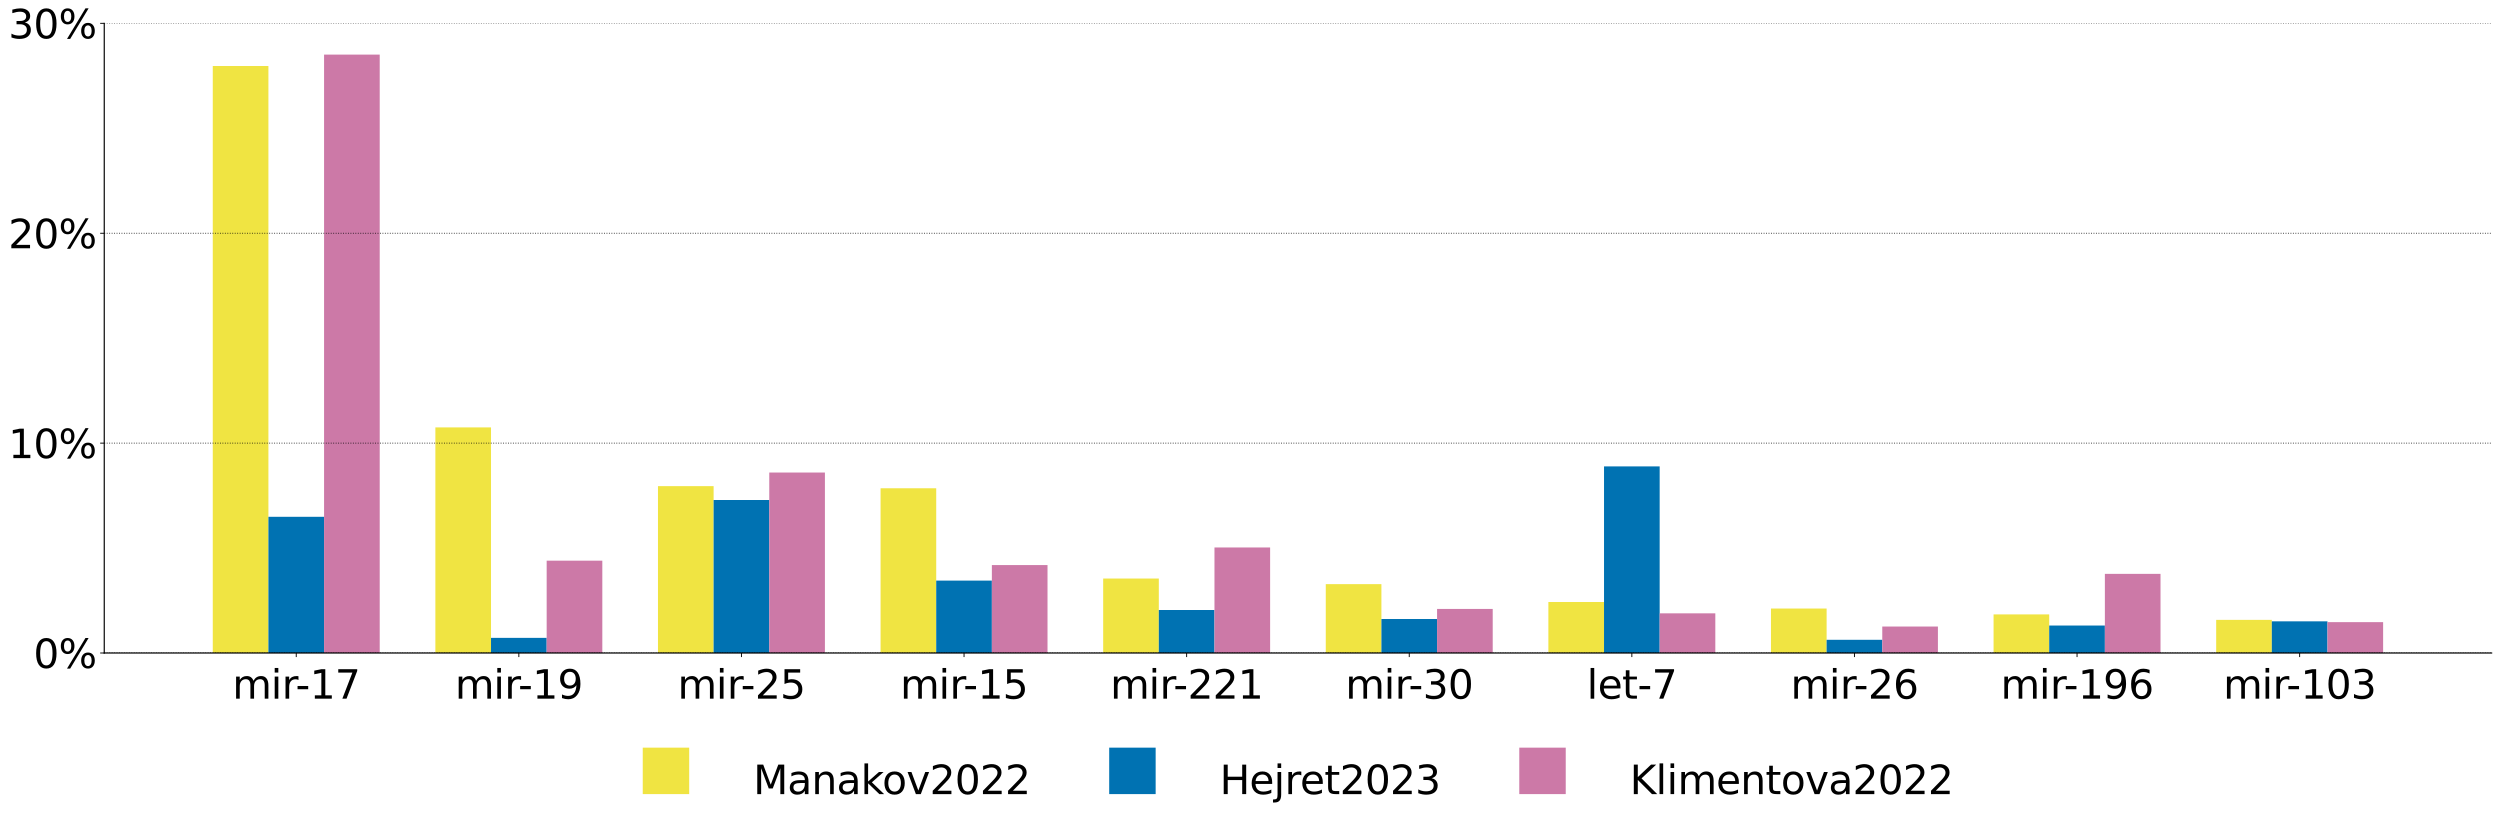 <?xml version="1.0" encoding="utf-8" standalone="no"?>
<!DOCTYPE svg PUBLIC "-//W3C//DTD SVG 1.1//EN"
  "http://www.w3.org/Graphics/SVG/1.1/DTD/svg11.dtd">
<svg xmlns:xlink="http://www.w3.org/1999/xlink" width="2152.77pt" height="711.678pt" viewBox="0 0 2152.77 711.678" xmlns="http://www.w3.org/2000/svg" version="1.1">
 <defs>
  <style type="text/css">*{stroke-linejoin: round; stroke-linecap: butt}</style>
 </defs>
 <g id="figure_1">
  <g id="patch_1">
   <path d="M 0 711.678 
L 2152.77 711.678 
L 2152.77 0 
L 0 0 
z
" style="fill: #ffffff"/>
  </g>
  <g id="axes_1">
   <g id="patch_2">
    <path d="M 89.77 562.309 
L 2145.57 562.309 
L 2145.57 20.117 
L 89.77 20.117 
z
" style="fill: #ffffff"/>
   </g>
   <g id="patch_3">
    <path d="M 183.216 562.309 
L 231.137 562.309 
L 231.137 56.806 
L 183.216 56.806 
z
" clip-path="url(#pc41527f7bc)" style="fill: #f0e442"/>
   </g>
   <g id="patch_4">
    <path d="M 231.137 562.309 
L 279.057 562.309 
L 279.057 445.015 
L 231.137 445.015 
z
" clip-path="url(#pc41527f7bc)" style="fill: #0072b2"/>
   </g>
   <g id="patch_5">
    <path d="M 279.057 562.309 
L 326.978 562.309 
L 326.978 47.046 
L 279.057 47.046 
z
" clip-path="url(#pc41527f7bc)" style="fill: #cc79a7"/>
   </g>
   <g id="patch_6">
    <path d="M 374.899 562.309 
L 422.819 562.309 
L 422.819 368.024 
L 374.899 368.024 
z
" clip-path="url(#pc41527f7bc)" style="fill: #f0e442"/>
   </g>
   <g id="patch_7">
    <path d="M 422.819 562.309 
L 470.74 562.309 
L 470.74 549.297 
L 422.819 549.297 
z
" clip-path="url(#pc41527f7bc)" style="fill: #0072b2"/>
   </g>
   <g id="patch_8">
    <path d="M 470.74 562.309 
L 518.661 562.309 
L 518.661 482.788 
L 470.74 482.788 
z
" clip-path="url(#pc41527f7bc)" style="fill: #cc79a7"/>
   </g>
   <g id="patch_9">
    <path d="M 566.582 562.309 
L 614.502 562.309 
L 614.502 418.628 
L 566.582 418.628 
z
" clip-path="url(#pc41527f7bc)" style="fill: #f0e442"/>
   </g>
   <g id="patch_10">
    <path d="M 614.502 562.309 
L 662.423 562.309 
L 662.423 430.557 
L 614.502 430.557 
z
" clip-path="url(#pc41527f7bc)" style="fill: #0072b2"/>
   </g>
   <g id="patch_11">
    <path d="M 662.423 562.309 
L 710.344 562.309 
L 710.344 406.881 
L 662.423 406.881 
z
" clip-path="url(#pc41527f7bc)" style="fill: #cc79a7"/>
   </g>
   <g id="patch_12">
    <path d="M 758.265 562.309 
L 806.185 562.309 
L 806.185 420.436 
L 758.265 420.436 
z
" clip-path="url(#pc41527f7bc)" style="fill: #f0e442"/>
   </g>
   <g id="patch_13">
    <path d="M 806.185 562.309 
L 854.106 562.309 
L 854.106 499.957 
L 806.185 499.957 
z
" clip-path="url(#pc41527f7bc)" style="fill: #0072b2"/>
   </g>
   <g id="patch_14">
    <path d="M 854.106 562.309 
L 902.027 562.309 
L 902.027 486.583 
L 854.106 486.583 
z
" clip-path="url(#pc41527f7bc)" style="fill: #cc79a7"/>
   </g>
   <g id="patch_15">
    <path d="M 949.948 562.309 
L 997.868 562.309 
L 997.868 498.15 
L 949.948 498.15 
z
" clip-path="url(#pc41527f7bc)" style="fill: #f0e442"/>
   </g>
   <g id="patch_16">
    <path d="M 997.868 562.309 
L 1045.789 562.309 
L 1045.789 525.26 
L 997.868 525.26 
z
" clip-path="url(#pc41527f7bc)" style="fill: #0072b2"/>
   </g>
   <g id="patch_17">
    <path d="M 1045.789 562.309 
L 1093.71 562.309 
L 1093.71 471.402 
L 1045.789 471.402 
z
" clip-path="url(#pc41527f7bc)" style="fill: #cc79a7"/>
   </g>
   <g id="patch_18">
    <path d="M 1141.631 562.309 
L 1189.551 562.309 
L 1189.551 503.03 
L 1141.631 503.03 
z
" clip-path="url(#pc41527f7bc)" style="fill: #f0e442"/>
   </g>
   <g id="patch_19">
    <path d="M 1189.551 562.309 
L 1237.472 562.309 
L 1237.472 533.031 
L 1189.551 533.031 
z
" clip-path="url(#pc41527f7bc)" style="fill: #0072b2"/>
   </g>
   <g id="patch_20">
    <path d="M 1237.472 562.309 
L 1285.393 562.309 
L 1285.393 524.356 
L 1237.472 524.356 
z
" clip-path="url(#pc41527f7bc)" style="fill: #cc79a7"/>
   </g>
   <g id="patch_21">
    <path d="M 1333.314 562.309 
L 1381.234 562.309 
L 1381.234 518.392 
L 1333.314 518.392 
z
" clip-path="url(#pc41527f7bc)" style="fill: #f0e442"/>
   </g>
   <g id="patch_22">
    <path d="M 1381.234 562.309 
L 1429.155 562.309 
L 1429.155 401.64 
L 1381.234 401.64 
z
" clip-path="url(#pc41527f7bc)" style="fill: #0072b2"/>
   </g>
   <g id="patch_23">
    <path d="M 1429.155 562.309 
L 1477.076 562.309 
L 1477.076 528.151 
L 1429.155 528.151 
z
" clip-path="url(#pc41527f7bc)" style="fill: #cc79a7"/>
   </g>
   <g id="patch_24">
    <path d="M 1524.997 562.309 
L 1572.917 562.309 
L 1572.917 523.994 
L 1524.997 523.994 
z
" clip-path="url(#pc41527f7bc)" style="fill: #f0e442"/>
   </g>
   <g id="patch_25">
    <path d="M 1572.917 562.309 
L 1620.838 562.309 
L 1620.838 550.923 
L 1572.917 550.923 
z
" clip-path="url(#pc41527f7bc)" style="fill: #0072b2"/>
   </g>
   <g id="patch_26">
    <path d="M 1620.838 562.309 
L 1668.759 562.309 
L 1668.759 539.537 
L 1620.838 539.537 
z
" clip-path="url(#pc41527f7bc)" style="fill: #cc79a7"/>
   </g>
   <g id="patch_27">
    <path d="M 1716.68 562.309 
L 1764.6 562.309 
L 1764.6 529.055 
L 1716.68 529.055 
z
" clip-path="url(#pc41527f7bc)" style="fill: #f0e442"/>
   </g>
   <g id="patch_28">
    <path d="M 1764.6 562.309 
L 1812.521 562.309 
L 1812.521 538.634 
L 1764.6 538.634 
z
" clip-path="url(#pc41527f7bc)" style="fill: #0072b2"/>
   </g>
   <g id="patch_29">
    <path d="M 1812.521 562.309 
L 1860.442 562.309 
L 1860.442 494.174 
L 1812.521 494.174 
z
" clip-path="url(#pc41527f7bc)" style="fill: #cc79a7"/>
   </g>
   <g id="patch_30">
    <path d="M 1908.363 562.309 
L 1956.283 562.309 
L 1956.283 533.754 
L 1908.363 533.754 
z
" clip-path="url(#pc41527f7bc)" style="fill: #f0e442"/>
   </g>
   <g id="patch_31">
    <path d="M 1956.283 562.309 
L 2004.204 562.309 
L 2004.204 535.019 
L 1956.283 535.019 
z
" clip-path="url(#pc41527f7bc)" style="fill: #0072b2"/>
   </g>
   <g id="patch_32">
    <path d="M 2004.204 562.309 
L 2052.125 562.309 
L 2052.125 535.742 
L 2004.204 535.742 
z
" clip-path="url(#pc41527f7bc)" style="fill: #cc79a7"/>
   </g>
   <g id="matplotlib.axis_1">
    <g id="xtick_1">
     <g id="line2d_1">
      <defs>
       <path id="mc085df0112" d="M 0 0 
L 0 3.5 
" style="stroke: #000000; stroke-width: 0.8"/>
      </defs>
      <g>
       <use xlink:href="#mc085df0112" x="255.097" y="562.309" style="stroke: #000000; stroke-width: 0.8"/>
      </g>
     </g>
     <g id="text_1">
      <!-- mir-17 -->
      <g transform="translate(200.144 601.644) scale(0.34 -0.34)">
       <defs>
        <path id="DejaVuSans-6d" d="M 3328 2828 
Q 3544 3216 3844 3400 
Q 4144 3584 4550 3584 
Q 5097 3584 5394 3201 
Q 5691 2819 5691 2113 
L 5691 0 
L 5113 0 
L 5113 2094 
Q 5113 2597 4934 2840 
Q 4756 3084 4391 3084 
Q 3944 3084 3684 2787 
Q 3425 2491 3425 1978 
L 3425 0 
L 2847 0 
L 2847 2094 
Q 2847 2600 2669 2842 
Q 2491 3084 2119 3084 
Q 1678 3084 1418 2786 
Q 1159 2488 1159 1978 
L 1159 0 
L 581 0 
L 581 3500 
L 1159 3500 
L 1159 2956 
Q 1356 3278 1631 3431 
Q 1906 3584 2284 3584 
Q 2666 3584 2933 3390 
Q 3200 3197 3328 2828 
z
" transform="scale(0.016)"/>
        <path id="DejaVuSans-69" d="M 603 3500 
L 1178 3500 
L 1178 0 
L 603 0 
L 603 3500 
z
M 603 4863 
L 1178 4863 
L 1178 4134 
L 603 4134 
L 603 4863 
z
" transform="scale(0.016)"/>
        <path id="DejaVuSans-72" d="M 2631 2963 
Q 2534 3019 2420 3045 
Q 2306 3072 2169 3072 
Q 1681 3072 1420 2755 
Q 1159 2438 1159 1844 
L 1159 0 
L 581 0 
L 581 3500 
L 1159 3500 
L 1159 2956 
Q 1341 3275 1631 3429 
Q 1922 3584 2338 3584 
Q 2397 3584 2469 3576 
Q 2541 3569 2628 3553 
L 2631 2963 
z
" transform="scale(0.016)"/>
        <path id="DejaVuSans-2d" d="M 313 2009 
L 1997 2009 
L 1997 1497 
L 313 1497 
L 313 2009 
z
" transform="scale(0.016)"/>
        <path id="DejaVuSans-31" d="M 794 531 
L 1825 531 
L 1825 4091 
L 703 3866 
L 703 4441 
L 1819 4666 
L 2450 4666 
L 2450 531 
L 3481 531 
L 3481 0 
L 794 0 
L 794 531 
z
" transform="scale(0.016)"/>
        <path id="DejaVuSans-37" d="M 525 4666 
L 3525 4666 
L 3525 4397 
L 1831 0 
L 1172 0 
L 2766 4134 
L 525 4134 
L 525 4666 
z
" transform="scale(0.016)"/>
       </defs>
       <use xlink:href="#DejaVuSans-6d"/>
       <use xlink:href="#DejaVuSans-69" x="97.412"/>
       <use xlink:href="#DejaVuSans-72" x="125.195"/>
       <use xlink:href="#DejaVuSans-2d" x="159.934"/>
       <use xlink:href="#DejaVuSans-31" x="196.018"/>
       <use xlink:href="#DejaVuSans-37" x="259.641"/>
      </g>
     </g>
    </g>
    <g id="xtick_2">
     <g id="line2d_2">
      <g>
       <use xlink:href="#mc085df0112" x="446.78" y="562.309" style="stroke: #000000; stroke-width: 0.8"/>
      </g>
     </g>
     <g id="text_2">
      <!-- mir-19 -->
      <g transform="translate(391.827 601.644) scale(0.34 -0.34)">
       <defs>
        <path id="DejaVuSans-39" d="M 703 97 
L 703 672 
Q 941 559 1184 500 
Q 1428 441 1663 441 
Q 2288 441 2617 861 
Q 2947 1281 2994 2138 
Q 2813 1869 2534 1725 
Q 2256 1581 1919 1581 
Q 1219 1581 811 2004 
Q 403 2428 403 3163 
Q 403 3881 828 4315 
Q 1253 4750 1959 4750 
Q 2769 4750 3195 4129 
Q 3622 3509 3622 2328 
Q 3622 1225 3098 567 
Q 2575 -91 1691 -91 
Q 1453 -91 1209 -44 
Q 966 3 703 97 
z
M 1959 2075 
Q 2384 2075 2632 2365 
Q 2881 2656 2881 3163 
Q 2881 3666 2632 3958 
Q 2384 4250 1959 4250 
Q 1534 4250 1286 3958 
Q 1038 3666 1038 3163 
Q 1038 2656 1286 2365 
Q 1534 2075 1959 2075 
z
" transform="scale(0.016)"/>
       </defs>
       <use xlink:href="#DejaVuSans-6d"/>
       <use xlink:href="#DejaVuSans-69" x="97.412"/>
       <use xlink:href="#DejaVuSans-72" x="125.195"/>
       <use xlink:href="#DejaVuSans-2d" x="159.934"/>
       <use xlink:href="#DejaVuSans-31" x="196.018"/>
       <use xlink:href="#DejaVuSans-39" x="259.641"/>
      </g>
     </g>
    </g>
    <g id="xtick_3">
     <g id="line2d_3">
      <g>
       <use xlink:href="#mc085df0112" x="638.463" y="562.309" style="stroke: #000000; stroke-width: 0.8"/>
      </g>
     </g>
     <g id="text_3">
      <!-- mir-25 -->
      <g transform="translate(583.51 601.644) scale(0.34 -0.34)">
       <defs>
        <path id="DejaVuSans-32" d="M 1228 531 
L 3431 531 
L 3431 0 
L 469 0 
L 469 531 
Q 828 903 1448 1529 
Q 2069 2156 2228 2338 
Q 2531 2678 2651 2914 
Q 2772 3150 2772 3378 
Q 2772 3750 2511 3984 
Q 2250 4219 1831 4219 
Q 1534 4219 1204 4116 
Q 875 4013 500 3803 
L 500 4441 
Q 881 4594 1212 4672 
Q 1544 4750 1819 4750 
Q 2544 4750 2975 4387 
Q 3406 4025 3406 3419 
Q 3406 3131 3298 2873 
Q 3191 2616 2906 2266 
Q 2828 2175 2409 1742 
Q 1991 1309 1228 531 
z
" transform="scale(0.016)"/>
        <path id="DejaVuSans-35" d="M 691 4666 
L 3169 4666 
L 3169 4134 
L 1269 4134 
L 1269 2991 
Q 1406 3038 1543 3061 
Q 1681 3084 1819 3084 
Q 2600 3084 3056 2656 
Q 3513 2228 3513 1497 
Q 3513 744 3044 326 
Q 2575 -91 1722 -91 
Q 1428 -91 1123 -41 
Q 819 9 494 109 
L 494 744 
Q 775 591 1075 516 
Q 1375 441 1709 441 
Q 2250 441 2565 725 
Q 2881 1009 2881 1497 
Q 2881 1984 2565 2268 
Q 2250 2553 1709 2553 
Q 1456 2553 1204 2497 
Q 953 2441 691 2322 
L 691 4666 
z
" transform="scale(0.016)"/>
       </defs>
       <use xlink:href="#DejaVuSans-6d"/>
       <use xlink:href="#DejaVuSans-69" x="97.412"/>
       <use xlink:href="#DejaVuSans-72" x="125.195"/>
       <use xlink:href="#DejaVuSans-2d" x="159.934"/>
       <use xlink:href="#DejaVuSans-32" x="196.018"/>
       <use xlink:href="#DejaVuSans-35" x="259.641"/>
      </g>
     </g>
    </g>
    <g id="xtick_4">
     <g id="line2d_4">
      <g>
       <use xlink:href="#mc085df0112" x="830.146" y="562.309" style="stroke: #000000; stroke-width: 0.8"/>
      </g>
     </g>
     <g id="text_4">
      <!-- mir-15 -->
      <g transform="translate(775.193 601.644) scale(0.34 -0.34)">
       <use xlink:href="#DejaVuSans-6d"/>
       <use xlink:href="#DejaVuSans-69" x="97.412"/>
       <use xlink:href="#DejaVuSans-72" x="125.195"/>
       <use xlink:href="#DejaVuSans-2d" x="159.934"/>
       <use xlink:href="#DejaVuSans-31" x="196.018"/>
       <use xlink:href="#DejaVuSans-35" x="259.641"/>
      </g>
     </g>
    </g>
    <g id="xtick_5">
     <g id="line2d_5">
      <g>
       <use xlink:href="#mc085df0112" x="1021.829" y="562.309" style="stroke: #000000; stroke-width: 0.8"/>
      </g>
     </g>
     <g id="text_5">
      <!-- mir-221 -->
      <g transform="translate(956.06 601.644) scale(0.34 -0.34)">
       <use xlink:href="#DejaVuSans-6d"/>
       <use xlink:href="#DejaVuSans-69" x="97.412"/>
       <use xlink:href="#DejaVuSans-72" x="125.195"/>
       <use xlink:href="#DejaVuSans-2d" x="159.934"/>
       <use xlink:href="#DejaVuSans-32" x="196.018"/>
       <use xlink:href="#DejaVuSans-32" x="259.641"/>
       <use xlink:href="#DejaVuSans-31" x="323.264"/>
      </g>
     </g>
    </g>
    <g id="xtick_6">
     <g id="line2d_6">
      <g>
       <use xlink:href="#mc085df0112" x="1213.512" y="562.309" style="stroke: #000000; stroke-width: 0.8"/>
      </g>
     </g>
     <g id="text_6">
      <!-- mir-30 -->
      <g transform="translate(1158.559 601.644) scale(0.34 -0.34)">
       <defs>
        <path id="DejaVuSans-33" d="M 2597 2516 
Q 3050 2419 3304 2112 
Q 3559 1806 3559 1356 
Q 3559 666 3084 287 
Q 2609 -91 1734 -91 
Q 1441 -91 1130 -33 
Q 819 25 488 141 
L 488 750 
Q 750 597 1062 519 
Q 1375 441 1716 441 
Q 2309 441 2620 675 
Q 2931 909 2931 1356 
Q 2931 1769 2642 2001 
Q 2353 2234 1838 2234 
L 1294 2234 
L 1294 2753 
L 1863 2753 
Q 2328 2753 2575 2939 
Q 2822 3125 2822 3475 
Q 2822 3834 2567 4026 
Q 2313 4219 1838 4219 
Q 1578 4219 1281 4162 
Q 984 4106 628 3988 
L 628 4550 
Q 988 4650 1302 4700 
Q 1616 4750 1894 4750 
Q 2613 4750 3031 4423 
Q 3450 4097 3450 3541 
Q 3450 3153 3228 2886 
Q 3006 2619 2597 2516 
z
" transform="scale(0.016)"/>
        <path id="DejaVuSans-30" d="M 2034 4250 
Q 1547 4250 1301 3770 
Q 1056 3291 1056 2328 
Q 1056 1369 1301 889 
Q 1547 409 2034 409 
Q 2525 409 2770 889 
Q 3016 1369 3016 2328 
Q 3016 3291 2770 3770 
Q 2525 4250 2034 4250 
z
M 2034 4750 
Q 2819 4750 3233 4129 
Q 3647 3509 3647 2328 
Q 3647 1150 3233 529 
Q 2819 -91 2034 -91 
Q 1250 -91 836 529 
Q 422 1150 422 2328 
Q 422 3509 836 4129 
Q 1250 4750 2034 4750 
z
" transform="scale(0.016)"/>
       </defs>
       <use xlink:href="#DejaVuSans-6d"/>
       <use xlink:href="#DejaVuSans-69" x="97.412"/>
       <use xlink:href="#DejaVuSans-72" x="125.195"/>
       <use xlink:href="#DejaVuSans-2d" x="159.934"/>
       <use xlink:href="#DejaVuSans-33" x="196.018"/>
       <use xlink:href="#DejaVuSans-30" x="259.641"/>
      </g>
     </g>
    </g>
    <g id="xtick_7">
     <g id="line2d_7">
      <g>
       <use xlink:href="#mc085df0112" x="1405.195" y="562.309" style="stroke: #000000; stroke-width: 0.8"/>
      </g>
     </g>
     <g id="text_7">
      <!-- let-7 -->
      <g transform="translate(1366.398 601.644) scale(0.34 -0.34)">
       <defs>
        <path id="DejaVuSans-6c" d="M 603 4863 
L 1178 4863 
L 1178 0 
L 603 0 
L 603 4863 
z
" transform="scale(0.016)"/>
        <path id="DejaVuSans-65" d="M 3597 1894 
L 3597 1613 
L 953 1613 
Q 991 1019 1311 708 
Q 1631 397 2203 397 
Q 2534 397 2845 478 
Q 3156 559 3463 722 
L 3463 178 
Q 3153 47 2828 -22 
Q 2503 -91 2169 -91 
Q 1331 -91 842 396 
Q 353 884 353 1716 
Q 353 2575 817 3079 
Q 1281 3584 2069 3584 
Q 2775 3584 3186 3129 
Q 3597 2675 3597 1894 
z
M 3022 2063 
Q 3016 2534 2758 2815 
Q 2500 3097 2075 3097 
Q 1594 3097 1305 2825 
Q 1016 2553 972 2059 
L 3022 2063 
z
" transform="scale(0.016)"/>
        <path id="DejaVuSans-74" d="M 1172 4494 
L 1172 3500 
L 2356 3500 
L 2356 3053 
L 1172 3053 
L 1172 1153 
Q 1172 725 1289 603 
Q 1406 481 1766 481 
L 2356 481 
L 2356 0 
L 1766 0 
Q 1100 0 847 248 
Q 594 497 594 1153 
L 594 3053 
L 172 3053 
L 172 3500 
L 594 3500 
L 594 4494 
L 1172 4494 
z
" transform="scale(0.016)"/>
       </defs>
       <use xlink:href="#DejaVuSans-6c"/>
       <use xlink:href="#DejaVuSans-65" x="27.783"/>
       <use xlink:href="#DejaVuSans-74" x="89.307"/>
       <use xlink:href="#DejaVuSans-2d" x="128.516"/>
       <use xlink:href="#DejaVuSans-37" x="164.6"/>
      </g>
     </g>
    </g>
    <g id="xtick_8">
     <g id="line2d_8">
      <g>
       <use xlink:href="#mc085df0112" x="1596.878" y="562.309" style="stroke: #000000; stroke-width: 0.8"/>
      </g>
     </g>
     <g id="text_8">
      <!-- mir-26 -->
      <g transform="translate(1541.925 601.644) scale(0.34 -0.34)">
       <defs>
        <path id="DejaVuSans-36" d="M 2113 2584 
Q 1688 2584 1439 2293 
Q 1191 2003 1191 1497 
Q 1191 994 1439 701 
Q 1688 409 2113 409 
Q 2538 409 2786 701 
Q 3034 994 3034 1497 
Q 3034 2003 2786 2293 
Q 2538 2584 2113 2584 
z
M 3366 4563 
L 3366 3988 
Q 3128 4100 2886 4159 
Q 2644 4219 2406 4219 
Q 1781 4219 1451 3797 
Q 1122 3375 1075 2522 
Q 1259 2794 1537 2939 
Q 1816 3084 2150 3084 
Q 2853 3084 3261 2657 
Q 3669 2231 3669 1497 
Q 3669 778 3244 343 
Q 2819 -91 2113 -91 
Q 1303 -91 875 529 
Q 447 1150 447 2328 
Q 447 3434 972 4092 
Q 1497 4750 2381 4750 
Q 2619 4750 2861 4703 
Q 3103 4656 3366 4563 
z
" transform="scale(0.016)"/>
       </defs>
       <use xlink:href="#DejaVuSans-6d"/>
       <use xlink:href="#DejaVuSans-69" x="97.412"/>
       <use xlink:href="#DejaVuSans-72" x="125.195"/>
       <use xlink:href="#DejaVuSans-2d" x="159.934"/>
       <use xlink:href="#DejaVuSans-32" x="196.018"/>
       <use xlink:href="#DejaVuSans-36" x="259.641"/>
      </g>
     </g>
    </g>
    <g id="xtick_9">
     <g id="line2d_9">
      <g>
       <use xlink:href="#mc085df0112" x="1788.561" y="562.309" style="stroke: #000000; stroke-width: 0.8"/>
      </g>
     </g>
     <g id="text_9">
      <!-- mir-196 -->
      <g transform="translate(1722.792 601.644) scale(0.34 -0.34)">
       <use xlink:href="#DejaVuSans-6d"/>
       <use xlink:href="#DejaVuSans-69" x="97.412"/>
       <use xlink:href="#DejaVuSans-72" x="125.195"/>
       <use xlink:href="#DejaVuSans-2d" x="159.934"/>
       <use xlink:href="#DejaVuSans-31" x="196.018"/>
       <use xlink:href="#DejaVuSans-39" x="259.641"/>
       <use xlink:href="#DejaVuSans-36" x="323.264"/>
      </g>
     </g>
    </g>
    <g id="xtick_10">
     <g id="line2d_10">
      <g>
       <use xlink:href="#mc085df0112" x="1980.244" y="562.309" style="stroke: #000000; stroke-width: 0.8"/>
      </g>
     </g>
     <g id="text_10">
      <!-- mir-103 -->
      <g transform="translate(1914.475 601.644) scale(0.34 -0.34)">
       <use xlink:href="#DejaVuSans-6d"/>
       <use xlink:href="#DejaVuSans-69" x="97.412"/>
       <use xlink:href="#DejaVuSans-72" x="125.195"/>
       <use xlink:href="#DejaVuSans-2d" x="159.934"/>
       <use xlink:href="#DejaVuSans-31" x="196.018"/>
       <use xlink:href="#DejaVuSans-30" x="259.641"/>
       <use xlink:href="#DejaVuSans-33" x="323.264"/>
      </g>
     </g>
    </g>
   </g>
   <g id="matplotlib.axis_2">
    <g id="ytick_1">
     <g id="line2d_11">
      <path d="M 89.77 562.309 
L 2145.57 562.309 
" clip-path="url(#pc41527f7bc)" style="fill: none; stroke-dasharray: 0.8,1.32; stroke-dashoffset: 0; stroke: #000000; stroke-opacity: 0.8; stroke-width: 0.8"/>
     </g>
     <g id="line2d_12">
      <defs>
       <path id="meeeecb65c9" d="M 0 0 
L -3.5 0 
" style="stroke: #000000; stroke-width: 0.8"/>
      </defs>
      <g>
       <use xlink:href="#meeeecb65c9" x="89.77" y="562.309" style="stroke: #000000; stroke-width: 0.8"/>
      </g>
     </g>
     <g id="text_11">
      <!-- 0% -->
      <g transform="translate(28.832 575.227) scale(0.34 -0.34)">
       <defs>
        <path id="DejaVuSans-25" d="M 4653 2053 
Q 4381 2053 4226 1822 
Q 4072 1591 4072 1178 
Q 4072 772 4226 539 
Q 4381 306 4653 306 
Q 4919 306 5073 539 
Q 5228 772 5228 1178 
Q 5228 1588 5073 1820 
Q 4919 2053 4653 2053 
z
M 4653 2450 
Q 5147 2450 5437 2106 
Q 5728 1763 5728 1178 
Q 5728 594 5436 251 
Q 5144 -91 4653 -91 
Q 4153 -91 3862 251 
Q 3572 594 3572 1178 
Q 3572 1766 3864 2108 
Q 4156 2450 4653 2450 
z
M 1428 4353 
Q 1159 4353 1004 4120 
Q 850 3888 850 3481 
Q 850 3069 1003 2837 
Q 1156 2606 1428 2606 
Q 1700 2606 1854 2837 
Q 2009 3069 2009 3481 
Q 2009 3884 1853 4118 
Q 1697 4353 1428 4353 
z
M 4250 4750 
L 4750 4750 
L 1831 -91 
L 1331 -91 
L 4250 4750 
z
M 1428 4750 
Q 1922 4750 2215 4408 
Q 2509 4066 2509 3481 
Q 2509 2891 2217 2550 
Q 1925 2209 1428 2209 
Q 931 2209 642 2551 
Q 353 2894 353 3481 
Q 353 4063 643 4406 
Q 934 4750 1428 4750 
z
" transform="scale(0.016)"/>
       </defs>
       <use xlink:href="#DejaVuSans-30"/>
       <use xlink:href="#DejaVuSans-25" x="63.623"/>
      </g>
     </g>
    </g>
    <g id="ytick_2">
     <g id="line2d_13">
      <path d="M 89.77 381.579 
L 2145.57 381.579 
" clip-path="url(#pc41527f7bc)" style="fill: none; stroke-dasharray: 0.8,1.32; stroke-dashoffset: 0; stroke: #000000; stroke-opacity: 0.8; stroke-width: 0.8"/>
     </g>
     <g id="line2d_14">
      <g>
       <use xlink:href="#meeeecb65c9" x="89.77" y="381.579" style="stroke: #000000; stroke-width: 0.8"/>
      </g>
     </g>
     <g id="text_12">
      <!-- 10% -->
      <g transform="translate(7.2 394.496) scale(0.34 -0.34)">
       <use xlink:href="#DejaVuSans-31"/>
       <use xlink:href="#DejaVuSans-30" x="63.623"/>
       <use xlink:href="#DejaVuSans-25" x="127.246"/>
      </g>
     </g>
    </g>
    <g id="ytick_3">
     <g id="line2d_15">
      <path d="M 89.77 200.848 
L 2145.57 200.848 
" clip-path="url(#pc41527f7bc)" style="fill: none; stroke-dasharray: 0.8,1.32; stroke-dashoffset: 0; stroke: #000000; stroke-opacity: 0.8; stroke-width: 0.8"/>
     </g>
     <g id="line2d_16">
      <g>
       <use xlink:href="#meeeecb65c9" x="89.77" y="200.848" style="stroke: #000000; stroke-width: 0.8"/>
      </g>
     </g>
     <g id="text_13">
      <!-- 20% -->
      <g transform="translate(7.2 213.765) scale(0.34 -0.34)">
       <use xlink:href="#DejaVuSans-32"/>
       <use xlink:href="#DejaVuSans-30" x="63.623"/>
       <use xlink:href="#DejaVuSans-25" x="127.246"/>
      </g>
     </g>
    </g>
    <g id="ytick_4">
     <g id="line2d_17">
      <path d="M 89.77 20.117 
L 2145.57 20.117 
" clip-path="url(#pc41527f7bc)" style="fill: none; stroke-dasharray: 0.8,1.32; stroke-dashoffset: 0; stroke: #000000; stroke-opacity: 0.8; stroke-width: 0.8"/>
     </g>
     <g id="line2d_18">
      <g>
       <use xlink:href="#meeeecb65c9" x="89.77" y="20.117" style="stroke: #000000; stroke-width: 0.8"/>
      </g>
     </g>
     <g id="text_14">
      <!-- 30% -->
      <g transform="translate(7.2 33.035) scale(0.34 -0.34)">
       <use xlink:href="#DejaVuSans-33"/>
       <use xlink:href="#DejaVuSans-30" x="63.623"/>
       <use xlink:href="#DejaVuSans-25" x="127.246"/>
      </g>
     </g>
    </g>
   </g>
   <g id="patch_33">
    <path d="M 89.77 562.309 
L 89.77 20.117 
" style="fill: none; stroke: #000000; stroke-linejoin: miter; stroke-linecap: square"/>
   </g>
   <g id="patch_34">
    <path d="M 89.77 562.309 
L 2145.57 562.309 
" style="fill: none; stroke: #000000; stroke-linejoin: miter; stroke-linecap: square"/>
   </g>
   <g id="legend_1">
    <g id="patch_35">
     <path d="M 553.475 683.807 
L 593.475 683.807 
L 593.475 643.807 
L 553.475 643.807 
z
" style="fill: #f0e442"/>
    </g>
    <g id="text_15">
     <!-- Manakov2022 -->
     <g transform="translate(648.675 683.807) scale(0.34 -0.34)">
      <defs>
       <path id="DejaVuSans-4d" d="M 628 4666 
L 1569 4666 
L 2759 1491 
L 3956 4666 
L 4897 4666 
L 4897 0 
L 4281 0 
L 4281 4097 
L 3078 897 
L 2444 897 
L 1241 4097 
L 1241 0 
L 628 0 
L 628 4666 
z
" transform="scale(0.016)"/>
       <path id="DejaVuSans-61" d="M 2194 1759 
Q 1497 1759 1228 1600 
Q 959 1441 959 1056 
Q 959 750 1161 570 
Q 1363 391 1709 391 
Q 2188 391 2477 730 
Q 2766 1069 2766 1631 
L 2766 1759 
L 2194 1759 
z
M 3341 1997 
L 3341 0 
L 2766 0 
L 2766 531 
Q 2569 213 2275 61 
Q 1981 -91 1556 -91 
Q 1019 -91 701 211 
Q 384 513 384 1019 
Q 384 1609 779 1909 
Q 1175 2209 1959 2209 
L 2766 2209 
L 2766 2266 
Q 2766 2663 2505 2880 
Q 2244 3097 1772 3097 
Q 1472 3097 1187 3025 
Q 903 2953 641 2809 
L 641 3341 
Q 956 3463 1253 3523 
Q 1550 3584 1831 3584 
Q 2591 3584 2966 3190 
Q 3341 2797 3341 1997 
z
" transform="scale(0.016)"/>
       <path id="DejaVuSans-6e" d="M 3513 2113 
L 3513 0 
L 2938 0 
L 2938 2094 
Q 2938 2591 2744 2837 
Q 2550 3084 2163 3084 
Q 1697 3084 1428 2787 
Q 1159 2491 1159 1978 
L 1159 0 
L 581 0 
L 581 3500 
L 1159 3500 
L 1159 2956 
Q 1366 3272 1645 3428 
Q 1925 3584 2291 3584 
Q 2894 3584 3203 3211 
Q 3513 2838 3513 2113 
z
" transform="scale(0.016)"/>
       <path id="DejaVuSans-6b" d="M 581 4863 
L 1159 4863 
L 1159 1991 
L 2875 3500 
L 3609 3500 
L 1753 1863 
L 3688 0 
L 2938 0 
L 1159 1709 
L 1159 0 
L 581 0 
L 581 4863 
z
" transform="scale(0.016)"/>
       <path id="DejaVuSans-6f" d="M 1959 3097 
Q 1497 3097 1228 2736 
Q 959 2375 959 1747 
Q 959 1119 1226 758 
Q 1494 397 1959 397 
Q 2419 397 2687 759 
Q 2956 1122 2956 1747 
Q 2956 2369 2687 2733 
Q 2419 3097 1959 3097 
z
M 1959 3584 
Q 2709 3584 3137 3096 
Q 3566 2609 3566 1747 
Q 3566 888 3137 398 
Q 2709 -91 1959 -91 
Q 1206 -91 779 398 
Q 353 888 353 1747 
Q 353 2609 779 3096 
Q 1206 3584 1959 3584 
z
" transform="scale(0.016)"/>
       <path id="DejaVuSans-76" d="M 191 3500 
L 800 3500 
L 1894 563 
L 2988 3500 
L 3597 3500 
L 2284 0 
L 1503 0 
L 191 3500 
z
" transform="scale(0.016)"/>
      </defs>
      <use xlink:href="#DejaVuSans-4d"/>
      <use xlink:href="#DejaVuSans-61" x="86.279"/>
      <use xlink:href="#DejaVuSans-6e" x="147.559"/>
      <use xlink:href="#DejaVuSans-61" x="210.938"/>
      <use xlink:href="#DejaVuSans-6b" x="272.217"/>
      <use xlink:href="#DejaVuSans-6f" x="326.502"/>
      <use xlink:href="#DejaVuSans-76" x="387.684"/>
      <use xlink:href="#DejaVuSans-32" x="446.863"/>
      <use xlink:href="#DejaVuSans-30" x="510.486"/>
      <use xlink:href="#DejaVuSans-32" x="574.109"/>
      <use xlink:href="#DejaVuSans-32" x="637.732"/>
     </g>
    </g>
    <g id="patch_36">
     <path d="M 955.142 683.807 
L 995.142 683.807 
L 995.142 643.807 
L 955.142 643.807 
z
" style="fill: #0072b2"/>
    </g>
    <g id="text_16">
     <!-- Hejret2023 -->
     <g transform="translate(1050.342 683.807) scale(0.34 -0.34)">
      <defs>
       <path id="DejaVuSans-48" d="M 628 4666 
L 1259 4666 
L 1259 2753 
L 3553 2753 
L 3553 4666 
L 4184 4666 
L 4184 0 
L 3553 0 
L 3553 2222 
L 1259 2222 
L 1259 0 
L 628 0 
L 628 4666 
z
" transform="scale(0.016)"/>
       <path id="DejaVuSans-6a" d="M 603 3500 
L 1178 3500 
L 1178 -63 
Q 1178 -731 923 -1031 
Q 669 -1331 103 -1331 
L -116 -1331 
L -116 -844 
L 38 -844 
Q 366 -844 484 -692 
Q 603 -541 603 -63 
L 603 3500 
z
M 603 4863 
L 1178 4863 
L 1178 4134 
L 603 4134 
L 603 4863 
z
" transform="scale(0.016)"/>
      </defs>
      <use xlink:href="#DejaVuSans-48"/>
      <use xlink:href="#DejaVuSans-65" x="75.195"/>
      <use xlink:href="#DejaVuSans-6a" x="136.719"/>
      <use xlink:href="#DejaVuSans-72" x="164.502"/>
      <use xlink:href="#DejaVuSans-65" x="203.365"/>
      <use xlink:href="#DejaVuSans-74" x="264.889"/>
      <use xlink:href="#DejaVuSans-32" x="304.098"/>
      <use xlink:href="#DejaVuSans-30" x="367.721"/>
      <use xlink:href="#DejaVuSans-32" x="431.344"/>
      <use xlink:href="#DejaVuSans-33" x="494.967"/>
     </g>
    </g>
    <g id="patch_37">
     <path d="M 1308.27 683.807 
L 1348.27 683.807 
L 1348.27 643.807 
L 1308.27 643.807 
z
" style="fill: #cc79a7"/>
    </g>
    <g id="text_17">
     <!-- Klimentova2022 -->
     <g transform="translate(1403.47 683.807) scale(0.34 -0.34)">
      <defs>
       <path id="DejaVuSans-4b" d="M 628 4666 
L 1259 4666 
L 1259 2694 
L 3353 4666 
L 4166 4666 
L 1850 2491 
L 4331 0 
L 3500 0 
L 1259 2247 
L 1259 0 
L 628 0 
L 628 4666 
z
" transform="scale(0.016)"/>
      </defs>
      <use xlink:href="#DejaVuSans-4b"/>
      <use xlink:href="#DejaVuSans-6c" x="65.576"/>
      <use xlink:href="#DejaVuSans-69" x="93.359"/>
      <use xlink:href="#DejaVuSans-6d" x="121.143"/>
      <use xlink:href="#DejaVuSans-65" x="218.555"/>
      <use xlink:href="#DejaVuSans-6e" x="280.078"/>
      <use xlink:href="#DejaVuSans-74" x="343.457"/>
      <use xlink:href="#DejaVuSans-6f" x="382.666"/>
      <use xlink:href="#DejaVuSans-76" x="443.848"/>
      <use xlink:href="#DejaVuSans-61" x="503.027"/>
      <use xlink:href="#DejaVuSans-32" x="564.307"/>
      <use xlink:href="#DejaVuSans-30" x="627.93"/>
      <use xlink:href="#DejaVuSans-32" x="691.553"/>
      <use xlink:href="#DejaVuSans-32" x="755.176"/>
     </g>
    </g>
   </g>
  </g>
 </g>
 <defs>
  <clipPath id="pc41527f7bc">
   <rect x="89.77" y="20.117" width="2055.8" height="542.192"/>
  </clipPath>
 </defs>
</svg>
